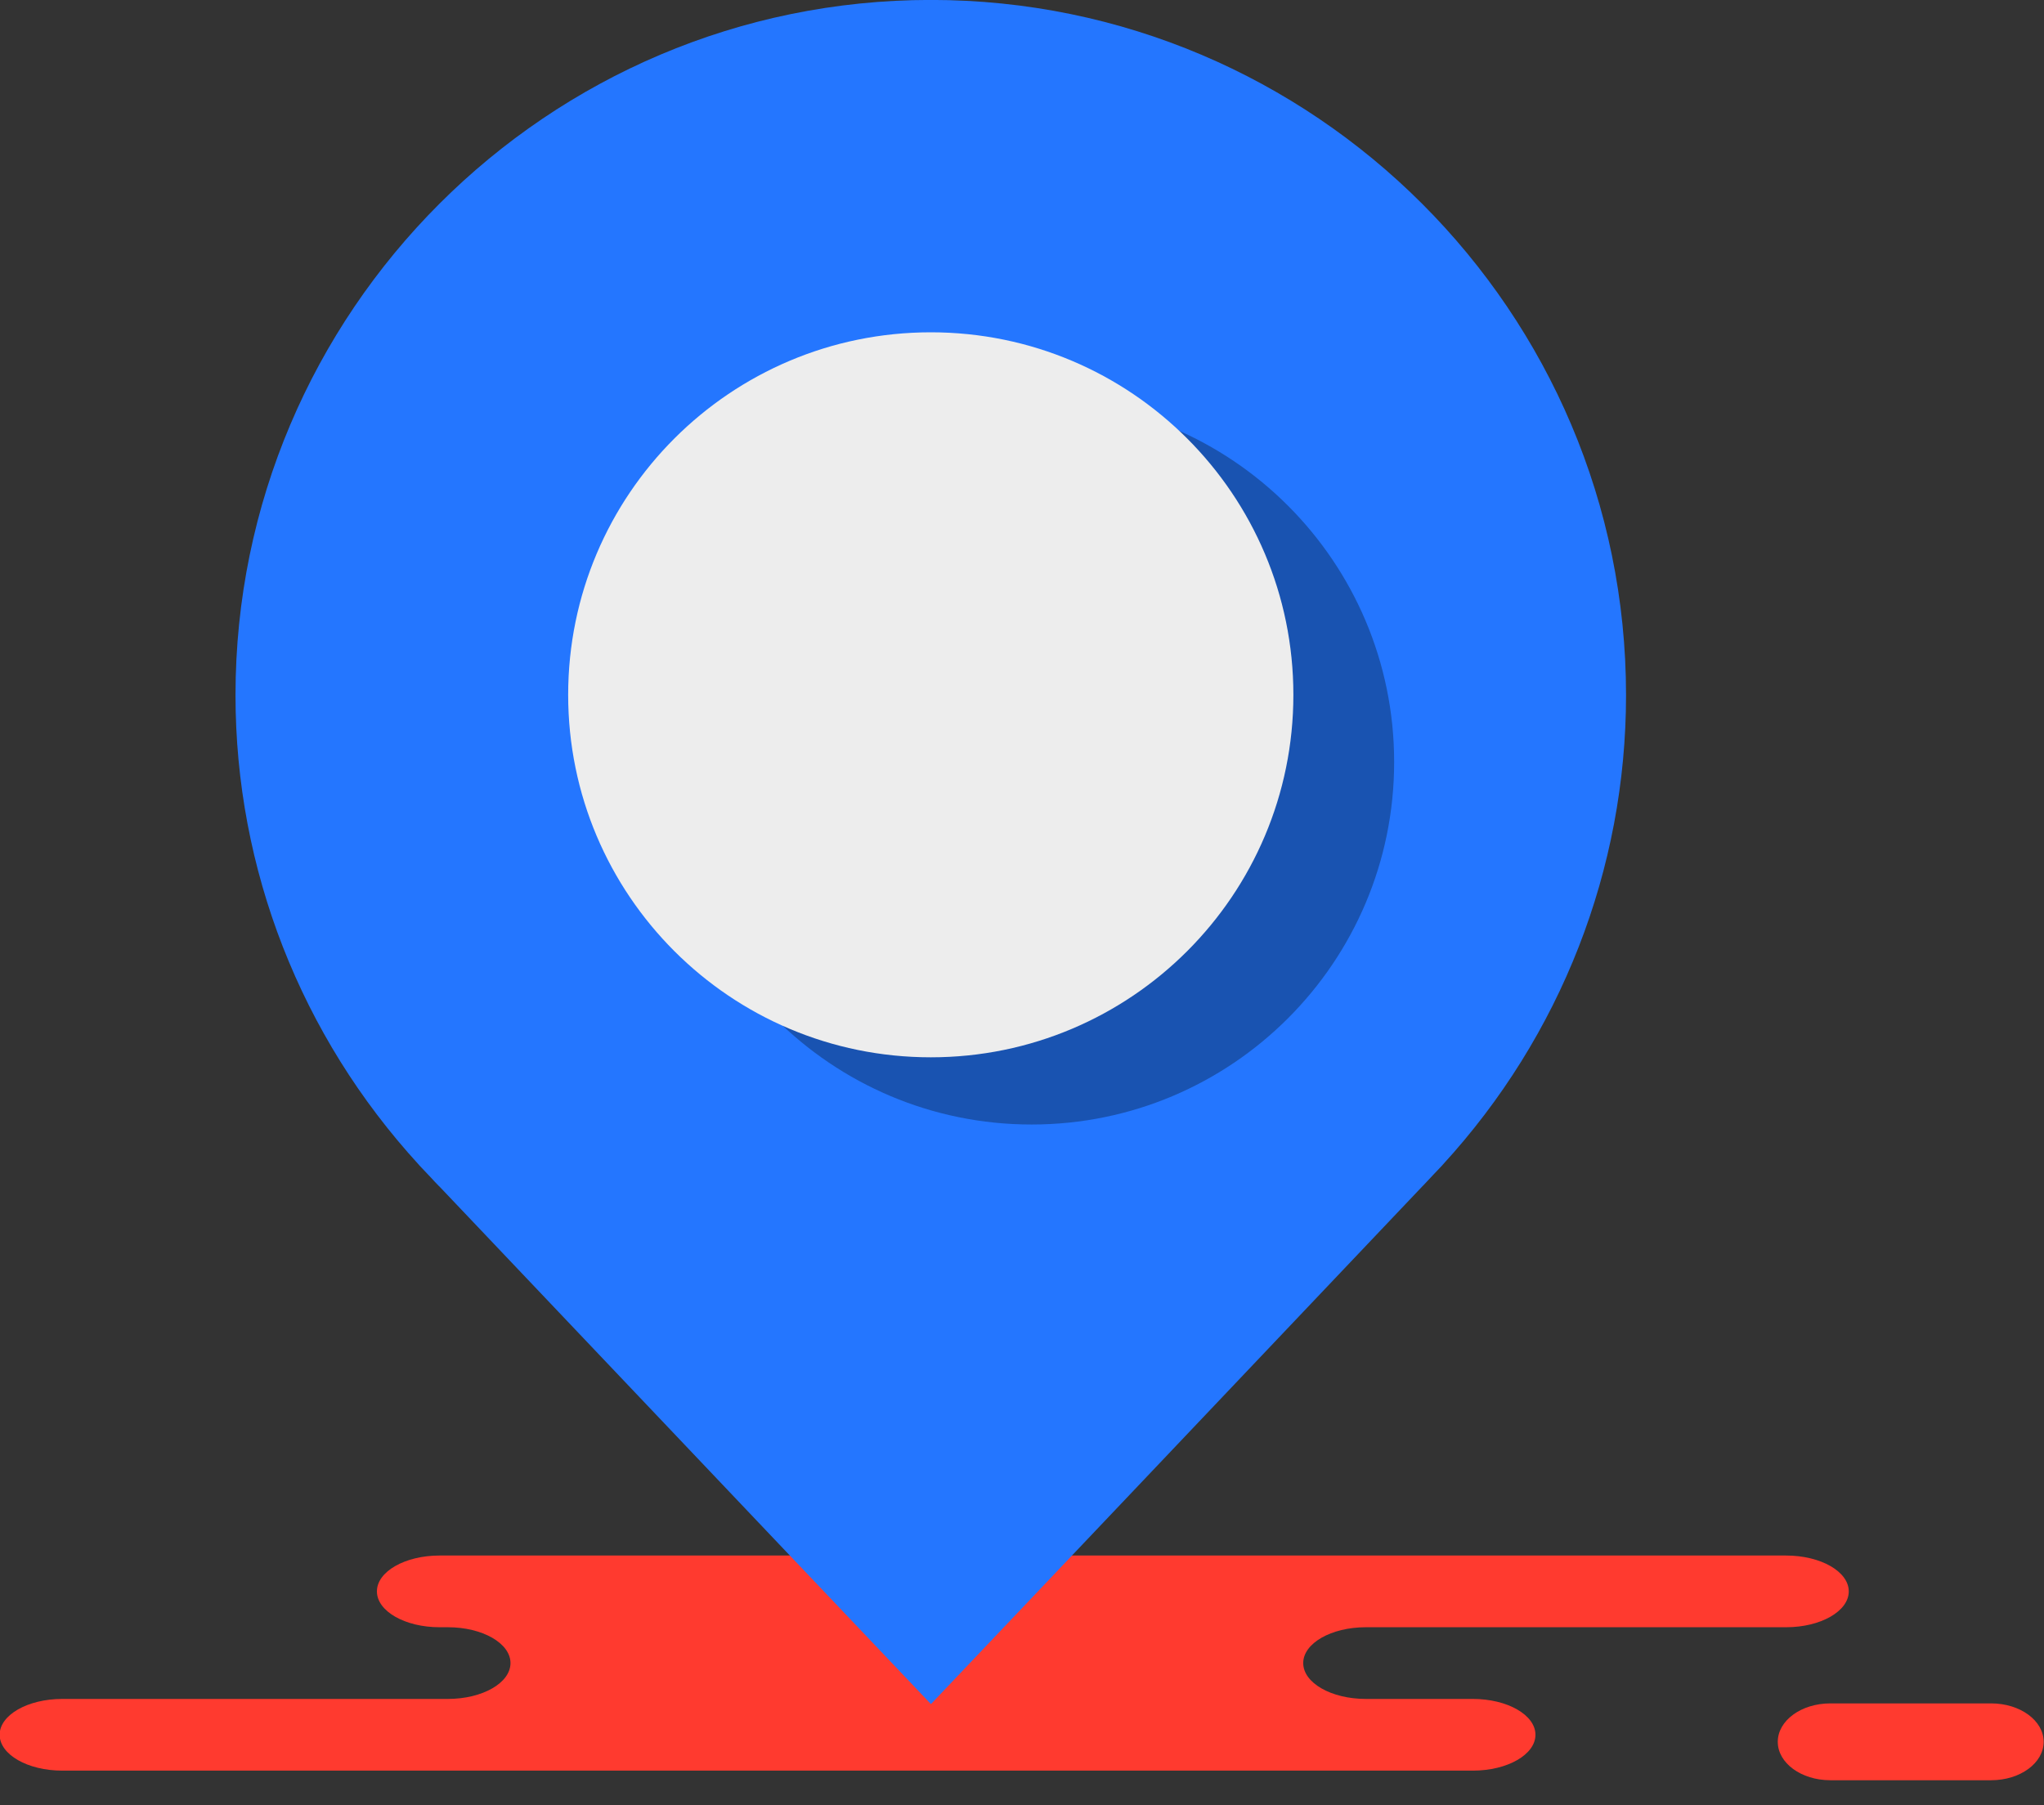 <svg xmlns="http://www.w3.org/2000/svg" xmlns:xlink="http://www.w3.org/1999/xlink" preserveAspectRatio="xMidYMid" width="60" height="53" viewBox="0 0 60 53">
  <rect x="0" y="0" width="60" height="53" fill="#333333" stroke="none"/>
  <defs>
    <style>

      .cls-3 {
        fill: #ff3a2f;
      }

      .cls-5 {
        fill: #2476ff;
      }

      .cls-6 {
        fill: #1953b1;
      }

      .cls-7 {
        fill: #ededed;
      }
    </style>
  </defs>
  <g id="group-176svg">
    <path d="M18.167,45.668 C18.167,45.668 12.902,45.668 12.902,45.668 C11.887,45.668 11.064,46.139 11.064,46.721 C11.064,47.302 11.887,47.773 12.902,47.773 C12.902,47.773 13.147,47.773 13.147,47.773 C14.163,47.773 14.985,48.244 14.985,48.825 C14.985,49.407 14.163,49.878 13.147,49.878 C13.147,49.878 1.828,49.878 1.828,49.878 C0.813,49.878 -0.010,50.349 -0.010,50.930 C-0.010,51.512 0.813,51.983 1.828,51.983 C1.828,51.983 15.431,51.983 15.431,51.983 C15.431,51.983 43.234,51.983 43.234,51.983 C44.249,51.983 45.072,51.512 45.072,50.930 C45.072,50.349 44.249,49.878 43.234,49.878 C43.234,49.878 40.093,49.878 40.093,49.878 C39.077,49.878 38.255,49.407 38.255,48.825 C38.255,48.244 39.077,47.773 40.093,47.773 C40.093,47.773 52.431,47.773 52.431,47.773 C53.446,47.773 54.269,47.302 54.269,46.721 C54.269,46.139 53.446,45.668 52.431,45.668 C52.431,45.668 51.510,45.668 51.510,45.668 C51.510,45.668 18.167,45.668 18.167,45.668 Z" id="path-1" class="cls-3" fill-rule="evenodd"/>
    <path d="M53.727,52.265 C52.875,52.265 52.185,51.760 52.185,51.137 C52.185,50.514 52.875,50.009 53.727,50.009 C53.727,50.009 58.449,50.009 58.449,50.009 C59.300,50.009 59.990,50.514 59.990,51.137 C59.990,51.760 59.300,52.265 58.449,52.265 C58.449,52.265 53.727,52.265 53.727,52.265 Z" id="path-2" class="cls-3" fill-rule="evenodd"/>
    <path d="M12.306,34.208 C12.306,34.208 12.306,34.209 12.306,34.209 C12.306,34.209 12.640,34.562 12.640,34.562 C12.723,34.651 12.803,34.740 12.890,34.827 C12.890,34.827 12.893,34.827 12.893,34.827 C12.893,34.827 27.327,50.030 27.327,50.030 C27.327,50.030 41.754,34.827 41.754,34.827 C41.754,34.827 41.754,34.827 41.754,34.827 C41.771,34.811 41.789,34.791 41.807,34.773 C41.807,34.773 42.063,34.500 42.063,34.500 C42.063,34.500 42.339,34.209 42.339,34.209 C42.339,34.209 42.339,34.208 42.339,34.208 C42.339,34.208 42.350,34.195 42.350,34.195 C45.820,30.413 47.731,25.516 47.731,20.408 C47.731,9.154 38.575,-0.002 27.324,-0.002 C16.069,-0.002 6.913,9.154 6.913,20.408 C6.913,25.512 8.824,30.409 12.295,34.195 C12.295,34.195 12.306,34.208 12.306,34.208 Z" id="path-3" class="cls-5" fill-rule="evenodd"/>
    <path d="M30.282,33.014 C36.158,33.014 40.924,28.249 40.924,22.371 C40.924,16.494 36.158,11.728 30.282,11.728 C24.401,11.728 19.636,16.494 19.636,22.371 C19.636,28.249 24.401,33.014 30.282,33.014 Z" id="path-4" class="cls-6" fill-rule="evenodd"/>
    <path d="M27.324,31.041 C33.200,31.041 37.966,26.277 37.966,20.399 C37.966,14.522 33.200,9.756 27.324,9.756 C21.443,9.756 16.678,14.522 16.678,20.399 C16.678,26.277 21.443,31.041 27.324,31.041 Z" id="path-5" class="cls-7" fill-rule="evenodd"/>
  </g>
</svg>
